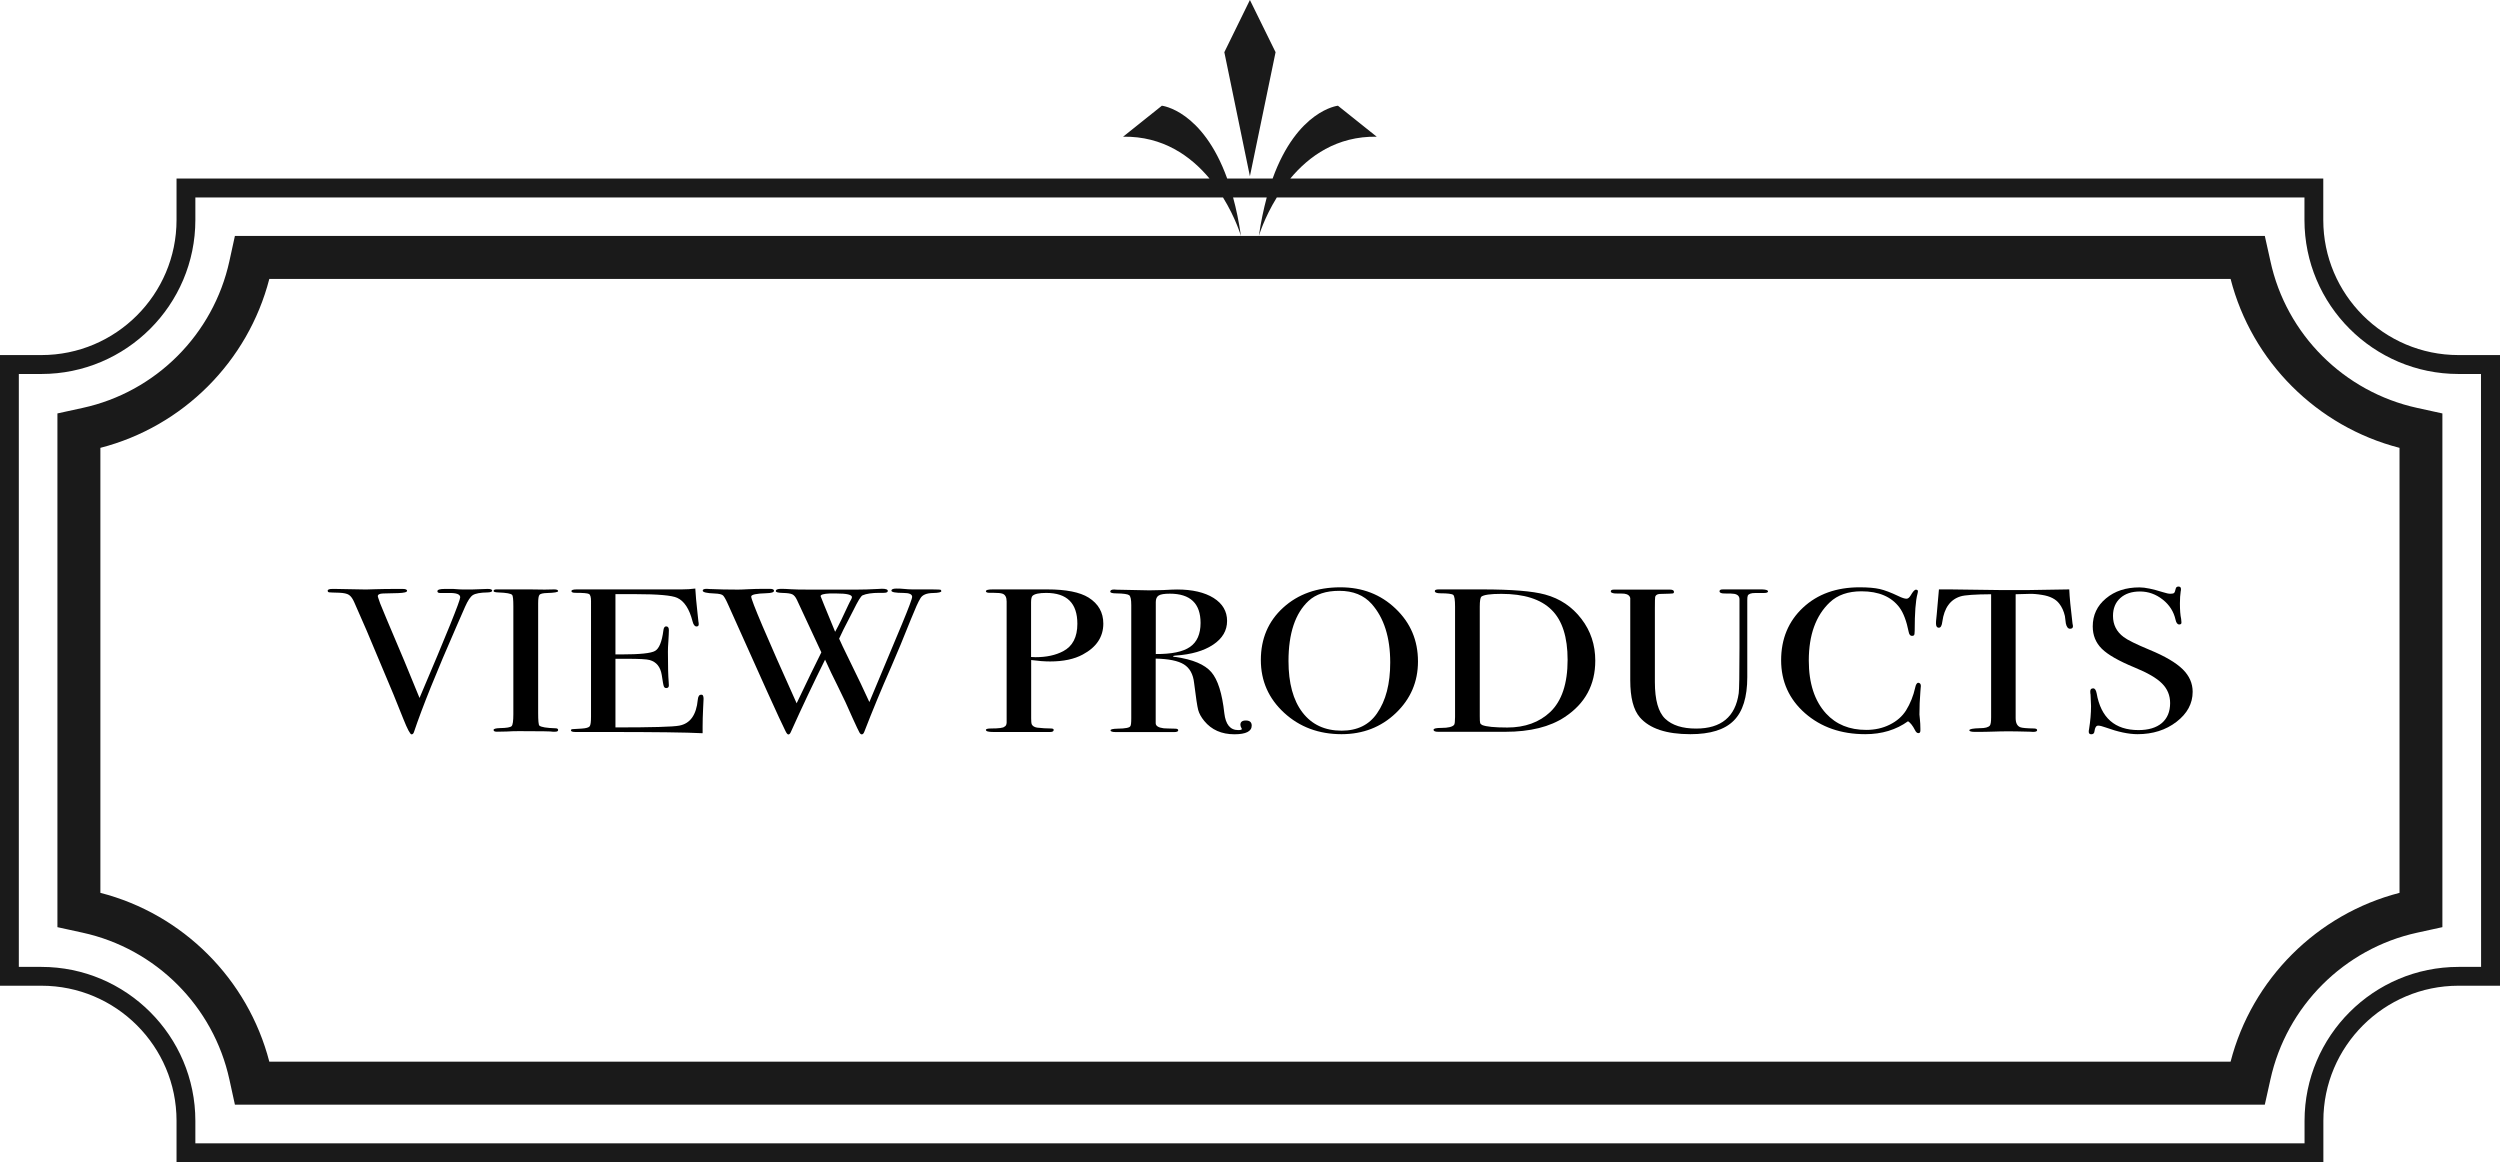 <?xml version="1.0" encoding="utf-8"?>
<!-- Generator: Adobe Illustrator 24.2.3, SVG Export Plug-In . SVG Version: 6.00 Build 0)  -->
<svg version="1.1" id="Layer_1" xmlns="http://www.w3.org/2000/svg" xmlns:xlink="http://www.w3.org/1999/xlink" x="0px" y="0px"
	 viewBox="0 0 262.98 122.25" style="enable-background:new 0 0 262.98 122.25;" xml:space="preserve">
<style type="text/css">
	.st0{fill:none;}
	.st1{fill:#1A1A1A;}
</style>
<path class="st0" d="M133.25,20.77h-3.54c0.33,1.2,0.61,2.54,0.83,4.06h1.88C132.64,23.31,132.93,21.97,133.25,20.77z"/>
<path class="st0" d="M242.41,23.14v-2.37h-108.1c-1.34,2.17-1.89,4.06-1.89,4.06h105.82l0.59,2.65c1.67,7.7,7.74,13.77,15.44,15.44
	l2.65,0.58v54.04l-2.65,0.58c-7.7,1.68-13.76,7.74-15.44,15.44l-0.59,2.65H24.71l-0.58-2.65c-1.69-7.69-7.74-13.76-15.44-15.44
	l-2.65-0.58V43.5l2.65-0.58c7.7-1.68,13.77-7.74,15.44-15.44l0.58-2.65h105.83c0,0-0.55-1.89-1.89-4.06H20.55v2.37
	c0,8.93-7.27,16.2-16.2,16.2H1.98v62.37h2.37c8.93,0,16.2,7.26,16.2,16.19v2.37h221.86v-2.37c0-8.92,7.27-16.19,16.2-16.19h2.37
	V39.34h-2.37C249.68,39.34,242.41,32.07,242.41,23.14z"/>
<path class="st1" d="M258.61,37.35c-7.84,0-14.22-6.38-14.22-14.21v-4.36H135.73c1.96-2.35,4.89-4.47,9.09-4.4l-4.08-3.26
	c0,0-4.27,0.46-6.87,7.66h-4.78c-2.6-7.2-6.87-7.66-6.87-7.66l-4.08,3.26c4.2-0.07,7.13,2.05,9.09,4.4H18.57v4.36
	c0,7.84-6.38,14.21-14.21,14.21H0v66.34h4.36c7.84,0,14.21,6.37,14.21,14.2v4.36H244.4v-4.36c0-7.83,6.38-14.2,14.22-14.2h4.36
	V37.35H258.61z M260.99,101.71h-2.37c-8.93,0-16.2,7.26-16.2,16.19v2.37H20.55v-2.37c0-8.92-7.27-16.19-16.2-16.19H1.98V39.34h2.37
	c8.93,0,16.2-7.27,16.2-16.2v-2.37h108.1c1.34,2.17,1.89,4.06,1.89,4.06c-0.22-1.52-0.5-2.86-0.83-4.06h3.54
	c-0.32,1.2-0.61,2.54-0.83,4.06c0,0,0.55-1.89,1.89-4.06h108.1v2.37c0,8.93,7.27,16.2,16.2,16.2h2.37L260.99,101.71L260.99,101.71z"
	/>
<path class="st1" d="M24.13,27.47c-1.68,7.7-7.74,13.77-15.44,15.44l-2.65,0.58v54.04l2.65,0.58c7.7,1.68,13.76,7.74,15.44,15.44
	l0.58,2.65h213.53l0.59-2.65c1.69-7.69,7.74-13.76,15.44-15.44l2.65-0.58V43.49l-2.65-0.58c-7.7-1.68-13.78-7.74-15.44-15.44
	l-0.59-2.65H132.42h-1.88H24.71L24.13,27.47z M234.64,29.34c2.23,8.69,9.08,15.53,17.77,17.77v46.81
	c-8.68,2.24-15.53,9.08-17.77,17.76H28.33c-2.25-8.69-9.09-15.53-17.77-17.76V47.11c8.69-2.24,15.53-9.08,17.77-17.77H234.64z"/>
<polygon class="st1" points="134.18,5.49 131.48,0 128.79,5.49 131.48,18.54 "/>
<g>
	<path d="M51.77,62.13c0,0.12-0.17,0.18-0.49,0.19c-0.76,0.01-1.27,0.11-1.54,0.28c-0.26,0.17-0.53,0.58-0.81,1.21l-0.88,2.01
		c-2.13,4.86-3.63,8.58-4.5,11.17c-0.05,0.17-0.14,0.26-0.26,0.26c-0.14,0-0.43-0.54-0.86-1.62c-0.78-1.97-1.39-3.45-1.82-4.44
		c-0.46-1.09-1.15-2.73-2.06-4.9l-1.27-2.9c-0.17-0.4-0.36-0.67-0.57-0.81s-0.56-0.21-1.04-0.23c-0.57-0.01-0.91-0.03-1.03-0.04
		c-0.11-0.01-0.17-0.07-0.17-0.17c0-0.13,0.17-0.19,0.52-0.19h0.23c0.31,0,0.85,0.01,1.63,0.03c0.77,0.02,1.32,0.03,1.65,0.03
		c0.09,0,0.42-0.01,1-0.03s1.41-0.03,2.49-0.03h0.36c0.31,0,0.47,0.07,0.47,0.2c0,0.14-0.31,0.22-0.94,0.24l-1.59,0.04
		c-0.36,0.01-0.55,0.11-0.55,0.29c0,0.03,0.02,0.09,0.05,0.18l0.2,0.58c0.04,0.12,0.88,2.14,2.55,6.07
		c0.28,0.68,0.81,1.97,1.59,3.87c2.86-6.71,4.28-10.24,4.28-10.59c0-0.33-0.43-0.48-1.28-0.45h-0.81c-0.21,0-0.31-0.06-0.31-0.19
		c0-0.16,0.26-0.24,0.78-0.24c0.1,0,0.4,0,0.88,0c0.49,0.04,0.84,0.06,1.07,0.06h0.83l1.72-0.06
		C51.61,61.95,51.77,62.01,51.77,62.13z"/>
	<path d="M58.71,76.79c0,0.12-0.1,0.18-0.31,0.18h-0.26c-0.1-0.04-1.28-0.06-3.54-0.06c-0.43,0-0.87,0.01-1.3,0.04
		c-0.23,0.01-0.57,0.02-1.04,0.02c-0.23,0-0.34-0.06-0.34-0.19c0-0.11,0.23-0.18,0.68-0.19c0.69-0.01,1.1-0.08,1.22-0.21
		c0.12-0.12,0.18-0.54,0.18-1.24V63.77c0-0.71-0.04-1.1-0.13-1.19c-0.11-0.14-0.59-0.23-1.45-0.26c-0.33-0.01-0.5-0.06-0.5-0.15
		c0-0.11,0.1-0.17,0.31-0.17h3.54c0.26,0,0.77,0.01,1.52,0.02l1-0.02c0.28,0,0.42,0.06,0.42,0.18c0,0.11-0.39,0.18-1.16,0.2
		c-0.44,0.01-0.71,0.08-0.8,0.19c-0.1,0.12-0.14,0.42-0.14,0.91v11.51c0,0.82,0.04,1.26,0.13,1.34c0.19,0.16,0.75,0.25,1.69,0.28
		C58.62,76.61,58.71,76.67,58.71,76.79z"/>
	<path d="M74.01,73.51c0,0.06-0.02,0.41-0.05,1.06s-0.05,1.26-0.05,1.85v0.71c-1.7-0.09-5.07-0.13-10.1-0.13c-0.61,0-1.21,0-1.8,0
		s-0.99,0-1.2,0h-0.26c-0.33,0-0.49-0.06-0.49-0.17c0-0.08,0.05-0.12,0.16-0.13c0.05,0,0.38-0.02,0.99-0.06
		c0.45-0.03,0.72-0.11,0.82-0.24s0.14-0.47,0.14-1.02V63.23c0-0.42-0.07-0.67-0.22-0.75s-0.62-0.12-1.42-0.12
		c-0.28,0-0.42-0.06-0.42-0.18S60.3,62,60.68,62h4.45c0.16,0,1.14,0,2.94,0s3.02,0,3.64,0c0.52,0,1-0.03,1.43-0.09
		c0.03,0.62,0.11,1.47,0.23,2.56l0.1,0.93c0.02,0.07,0.03,0.17,0.03,0.28c0,0.14-0.08,0.22-0.23,0.22c-0.19,0-0.33-0.18-0.42-0.54
		c-0.33-1.3-0.87-2.13-1.61-2.47c-0.56-0.26-2.01-0.39-4.37-0.39h-2.13v6.34h0.62c1.94,0,3.13-0.12,3.55-0.37
		c0.42-0.24,0.72-0.96,0.87-2.13c0.03-0.3,0.13-0.45,0.29-0.45c0.19,0,0.29,0.13,0.29,0.39s-0.02,0.64-0.05,1.14
		c-0.04,0.5-0.05,0.88-0.05,1.14c0,1.54,0.03,2.59,0.08,3.17c0.01,0.14,0.02,0.27,0.02,0.37c0,0.19-0.1,0.28-0.28,0.28
		c-0.12,0-0.2-0.06-0.25-0.18s-0.12-0.52-0.22-1.2c-0.14-0.85-0.56-1.37-1.27-1.57c-0.31-0.09-1.12-0.13-2.43-0.13h-1.17v7.22
		c3.82,0,6.05-0.06,6.71-0.19c1.15-0.21,1.8-1.12,1.95-2.72c0.03-0.35,0.15-0.53,0.34-0.53C73.93,73.05,74.01,73.2,74.01,73.51z"/>
	<path d="M99.02,62.18c0,0.12-0.3,0.19-0.88,0.2c-0.66,0.01-1.1,0.19-1.31,0.54c-0.22,0.34-0.55,1.08-1,2.2
		c-0.78,1.97-1.48,3.64-2.08,5.02c-1.04,2.36-1.98,4.63-2.83,6.83c-0.07,0.19-0.16,0.28-0.27,0.28c-0.09,0-0.17-0.07-0.25-0.21
		s-0.32-0.64-0.71-1.5c-0.48-1.12-1.01-2.25-1.58-3.39c-0.45-0.89-0.89-1.81-1.32-2.76c-1.21,2.43-2.41,4.96-3.6,7.61
		c-0.07,0.17-0.16,0.26-0.26,0.26c-0.09,0-0.19-0.12-0.31-0.37c-0.54-1.06-2.53-5.47-5.99-13.21c-0.24-0.55-0.43-0.89-0.55-1.02
		c-0.12-0.14-0.42-0.21-0.91-0.23c-0.83-0.03-1.25-0.13-1.25-0.3c0-0.13,0.14-0.19,0.42-0.19c0.12,0,0.23,0.01,0.31,0.02
		c0.92,0.04,1.91,0.06,2.97,0.06c0.21,0,0.57-0.01,1.08-0.04c0.51-0.03,1.17-0.04,1.99-0.04h0.29c0.29,0,0.44,0.07,0.44,0.2
		c0,0.16-0.27,0.25-0.8,0.26c-1.07,0.03-1.6,0.15-1.6,0.35c0,0.4,1.59,4.15,4.78,11.23c1.16-2.43,2.02-4.21,2.6-5.36l-2.57-5.52
		c-0.14-0.3-0.3-0.49-0.48-0.58c-0.18-0.09-0.52-0.14-1.01-0.15c-0.49-0.01-0.73-0.08-0.73-0.19c0-0.16,0.18-0.24,0.55-0.24
		c0.28,0,0.62,0.01,1.01,0.04c0.4,0.03,1.09,0.04,2.08,0.04h1.98h2.86c0.64,0,1.41-0.02,2.32-0.07c0.1-0.01,0.23-0.02,0.36-0.02
		c0.42,0,0.62,0.08,0.62,0.23c0,0.14-0.15,0.2-0.44,0.2h-0.44c-0.78,0-1.37,0.09-1.77,0.26c-0.17,0.07-0.49,0.59-0.96,1.55
		c-0.21,0.4-0.56,1.08-1.05,2.04c-0.1,0.22-0.25,0.54-0.46,0.97c0.12,0.29,0.5,1.09,1.14,2.39c0.82,1.66,1.5,3.09,2.04,4.28
		c0.98-2.33,2.13-5.08,3.45-8.25c0.7-1.69,1.05-2.63,1.05-2.82c0-0.27-0.3-0.41-0.91-0.41c-0.85,0-1.27-0.08-1.27-0.24
		c0-0.14,0.17-0.22,0.52-0.22c0.29,0,0.53,0.01,0.7,0.03c0.38,0.04,0.73,0.06,1.04,0.06h2.08c0.52,0,0.81,0.02,0.86,0.05
		C98.99,62.1,99.02,62.14,99.02,62.18z M88.01,62.43H87.7h-0.44c-0.62,0.03-0.94,0.12-0.94,0.28c0,0.03,0.51,1.28,1.53,3.75
		c0.4-0.72,0.86-1.67,1.4-2.85c0.07-0.16,0.18-0.36,0.32-0.62l0.05-0.17C89.62,62.56,89.09,62.43,88.01,62.43z"/>
	<path d="M116.06,65.6c0,1.39-0.72,2.48-2.16,3.25c-0.9,0.49-2.05,0.73-3.43,0.73c-0.59,0-1.26-0.05-2-0.15v6.12
		c0,0.33,0.02,0.54,0.05,0.62c0.09,0.2,0.28,0.32,0.57,0.37c0.5,0.06,0.99,0.09,1.46,0.09c0.19,0,0.29,0.05,0.29,0.15
		c0,0.14-0.12,0.22-0.36,0.22c-0.1,0-0.19,0-0.26,0c-0.95,0-2.75,0-5.39,0h-0.34c-0.52,0-0.78-0.07-0.78-0.22
		c0-0.1,0.18-0.15,0.55-0.15c0.81,0,1.28-0.06,1.4-0.19c0.14-0.06,0.22-0.2,0.23-0.43V63.27c0-0.45-0.15-0.72-0.44-0.82
		c-0.17-0.06-0.48-0.09-0.91-0.09h-0.26c-0.05,0-0.11,0-0.18,0c-0.26,0-0.39-0.06-0.39-0.17c0-0.13,0.24-0.19,0.73-0.19h5.72
		c1.98,0,3.43,0.29,4.35,0.86C115.54,63.51,116.06,64.42,116.06,65.6z M113.33,65.62c0-2.17-1.09-3.25-3.28-3.25
		c-0.73,0-1.21,0.1-1.43,0.3c-0.1,0.09-0.16,0.31-0.16,0.67v5.77c0.14,0.01,0.29,0.02,0.47,0.02c1.15,0,2.12-0.21,2.91-0.63
		C112.83,67.98,113.33,67.02,113.33,65.62z"/>
	<path d="M131.67,76.33c0,0.6-0.61,0.91-1.82,0.91c-1.35,0-2.41-0.47-3.17-1.4c-0.33-0.4-0.54-0.79-0.64-1.16
		c-0.1-0.37-0.24-1.32-0.43-2.84c-0.1-0.92-0.46-1.57-1.07-1.95c-0.61-0.38-1.6-0.58-2.97-0.61v6.79c0,0.29,0.28,0.47,0.83,0.54
		c0.16,0.01,0.55,0.03,1.2,0.04c0.23,0,0.34,0.06,0.34,0.17c0,0.13-0.15,0.19-0.44,0.19h-0.31c-0.16,0-0.91,0-2.26,0
		c-0.26,0-0.7,0-1.33,0c-0.61,0-1.01,0-1.2,0h-1.01c-0.38,0-0.57-0.06-0.57-0.19c0-0.1,0.25-0.16,0.75-0.17
		c0.82-0.01,1.26-0.1,1.33-0.26c0.07-0.07,0.1-0.35,0.1-0.84v-11.9c0-0.58-0.07-0.92-0.22-1.04c-0.15-0.11-0.59-0.18-1.34-0.19
		c-0.43,0-0.65-0.06-0.65-0.19c0-0.14,0.14-0.22,0.42-0.22c0.05,0,0.13,0.01,0.23,0.02l3.46,0.07c0.35,0,0.83-0.01,1.46-0.03
		c0.69-0.04,1.18-0.06,1.46-0.06c1.61,0,2.89,0.3,3.84,0.89c0.95,0.6,1.42,1.41,1.42,2.42s-0.49,1.84-1.46,2.49
		c-0.97,0.65-2.29,1.04-3.96,1.15c-0.16,0.01-0.24,0.04-0.26,0.06c0,0.06,0.09,0.09,0.26,0.09c1.82,0.26,3.07,0.79,3.76,1.59
		s1.14,2.24,1.37,4.33c0.14,1.18,0.62,1.77,1.46,1.77c0.26,0,0.39-0.04,0.39-0.13c0-0.01-0.01-0.03-0.03-0.04
		c-0.09-0.16-0.13-0.29-0.13-0.39c0-0.3,0.19-0.45,0.57-0.45C131.46,75.79,131.67,75.97,131.67,76.33z M126.29,65.53
		c0-2.05-1.08-3.08-3.23-3.08c-0.57,0-0.96,0.06-1.17,0.19c-0.21,0.13-0.31,0.36-0.31,0.69v5.47c1.67,0.01,2.87-0.24,3.6-0.75
		C125.92,67.54,126.29,66.69,126.29,65.53z"/>
	<path d="M149.16,69.58c0,2.14-0.78,3.95-2.33,5.43s-3.46,2.22-5.71,2.22c-2.39,0-4.41-0.75-6.04-2.25s-2.45-3.35-2.45-5.55
		c0-2.24,0.78-4.08,2.35-5.51s3.58-2.14,6.02-2.14c2.31,0,4.24,0.75,5.8,2.24C148.38,65.52,149.16,67.37,149.16,69.58z
		 M146.24,69.69c0-2.64-0.65-4.69-1.95-6.16c-0.82-0.92-1.95-1.38-3.41-1.38c-1.39,0-2.46,0.35-3.23,1.06
		c-1.4,1.3-2.11,3.41-2.11,6.33c0,2.32,0.49,4.12,1.47,5.4s2.35,1.92,4.12,1.92c1.65,0,2.89-0.61,3.72-1.82
		C145.78,73.71,146.24,71.93,146.24,69.69z"/>
	<path d="M167.81,69.5c0,2.54-1.07,4.51-3.2,5.92c-1.56,1.04-3.65,1.56-6.27,1.56c-0.07,0-0.38,0-0.92,0s-1.34,0-2.38,0h-1.3h-2.06
		c-0.12,0-0.25,0-0.39,0c-0.33,0-0.49-0.07-0.49-0.22c0-0.13,0.28-0.19,0.83-0.19c0.71,0,1.15-0.11,1.33-0.32
		c0.07-0.1,0.1-0.37,0.1-0.82V63.81c0-0.7-0.06-1.11-0.19-1.23c-0.13-0.11-0.58-0.17-1.34-0.17c-0.4,0-0.6-0.08-0.6-0.24
		c0-0.12,0.15-0.17,0.44-0.17c-0.02,0,0.17,0,0.57,0s0.79,0,1.17,0h2.78c3.12,0,5.33,0.18,6.64,0.54c1.58,0.43,2.85,1.29,3.82,2.56
		C167.33,66.37,167.81,67.84,167.81,69.5z M164.9,69.41c0-2.39-0.56-4.15-1.69-5.26c-1.13-1.12-2.89-1.68-5.28-1.68
		c-1.16,0-1.86,0.1-2.11,0.3c-0.1,0.1-0.16,0.45-0.16,1.04v11.5c0,0.4,0.01,0.65,0.04,0.74c0.03,0.09,0.1,0.16,0.22,0.22
		c0.42,0.17,1.29,0.26,2.63,0.26c1.87,0,3.38-0.55,4.53-1.64C164.29,73.73,164.9,71.9,164.9,69.41z"/>
	<path d="M185.98,62.21c0,0.12-0.16,0.17-0.47,0.17c-0.05,0-0.23,0-0.52,0c-0.09,0-0.21,0-0.36,0c-0.43,0-0.69,0.09-0.78,0.28
		c-0.04,0.1-0.05,0.27-0.05,0.5v8.07c0,2.09-0.47,3.62-1.42,4.57c-0.95,0.96-2.47,1.43-4.57,1.43c-2.52,0-4.28-0.59-5.31-1.77
		c-0.68-0.79-1.01-2.09-1.01-3.9v-8.64c-0.05-0.26-0.26-0.42-0.63-0.47c-0.11-0.01-0.43-0.02-0.97-0.02
		c-0.3-0.03-0.45-0.1-0.45-0.22c0-0.13,0.12-0.19,0.36-0.19h0.47c0.09,0,0.29,0,0.6,0c0.28,0,0.53,0,0.75,0h3.72
		c0.09,0,0.19,0,0.31,0c0.29,0,0.44,0.08,0.44,0.24c0,0.1-0.05,0.16-0.16,0.17c-0.1,0.01-0.45,0.03-1.04,0.04
		c-0.24,0-0.41,0.01-0.49,0.04c-0.17,0.06-0.27,0.16-0.29,0.3c-0.02,0.06-0.03,0.47-0.03,1.23v7.7c0,1.89,0.36,3.18,1.09,3.87
		s1.81,1.03,3.25,1.03c2.64,0,4.13-1.24,4.48-3.72c0.05-0.37,0.08-1.95,0.08-4.73v-1.23v-1.72v-1.48c0-0.14,0-0.3,0-0.47
		c0-0.19,0-0.27,0-0.24c0-0.32-0.18-0.51-0.54-0.58c-0.12-0.03-0.47-0.04-1.05-0.04c-0.34,0-0.51-0.08-0.51-0.24
		c0-0.13,0.12-0.19,0.36-0.19c0.14,0,0.25,0,0.34,0c0.21,0,0.96,0,2.26,0c0.19,0,0.41,0,0.65,0c0.23,0,0.39,0,0.49,0h0.39
		C185.78,62.02,185.98,62.08,185.98,62.21z"/>
	<path d="M202.06,72.17c0-0.03-0.02,0.17-0.05,0.58c-0.07,0.83-0.1,1.64-0.1,2.41c0,0.09,0.02,0.26,0.05,0.53s0.05,0.59,0.05,0.96
		v0.19c0,0.19-0.07,0.28-0.21,0.28s-0.26-0.11-0.36-0.32c-0.24-0.47-0.49-0.78-0.73-0.93c-1.25,0.9-2.75,1.36-4.5,1.36
		c-2.55,0-4.66-0.74-6.34-2.21c-1.67-1.47-2.51-3.33-2.51-5.57c0-2.25,0.77-4.1,2.3-5.53s3.52-2.14,5.95-2.14
		c0.88,0,1.59,0.06,2.12,0.18s1.18,0.37,1.96,0.74c0.38,0.19,0.67,0.28,0.86,0.28c0.16,0,0.3-0.12,0.44-0.35
		c0.23-0.4,0.41-0.6,0.55-0.6c0.14,0,0.21,0.06,0.21,0.17c0,0.06-0.02,0.15-0.05,0.28c-0.19,0.69-0.29,1.98-0.29,3.88
		c0,0.27-0.03,0.43-0.08,0.47c-0.05,0.04-0.12,0.06-0.21,0.06c-0.17,0-0.29-0.14-0.34-0.41c-0.23-1.15-0.55-2-0.96-2.56
		c-0.85-1.15-2.19-1.72-4.01-1.72c-1.41,0-2.52,0.39-3.33,1.16c-1.47,1.39-2.21,3.43-2.21,6.12c0,2.4,0.61,4.26,1.82,5.58
		c1.06,1.15,2.46,1.72,4.22,1.72c0.9,0,1.73-0.18,2.47-0.55c0.75-0.37,1.32-0.87,1.72-1.5c0.45-0.73,0.77-1.53,0.96-2.39
		c0.07-0.34,0.18-0.52,0.34-0.52C201.97,71.85,202.06,71.95,202.06,72.17z"/>
	<path d="M218.06,65.86c0,0.19-0.1,0.28-0.31,0.28s-0.36-0.19-0.44-0.56c-0.04-0.26-0.07-0.52-0.1-0.78
		c-0.12-0.52-0.32-0.96-0.6-1.31c-0.36-0.47-0.96-0.78-1.8-0.91c-0.54-0.09-0.97-0.12-1.3-0.11c-0.82,0.02-1.31,0.03-1.48,0.04
		v13.02c0,0.52,0.16,0.84,0.49,0.97c0.17,0.07,0.66,0.12,1.46,0.13c0.21,0.01,0.31,0.07,0.31,0.18c0,0.12-0.14,0.18-0.42,0.18
		c-0.14,0-0.26-0.01-0.36-0.02c-1.04-0.03-1.78-0.04-2.21-0.04c-0.57,0-1.11,0.01-1.61,0.03s-1.15,0.03-1.93,0.03
		c-0.4,0-0.6-0.06-0.6-0.17c0-0.13,0.37-0.2,1.12-0.22c0.54,0,0.88-0.09,1.04-0.28c0.09-0.12,0.13-0.41,0.13-0.88V62.51
		c-1.72,0.01-2.78,0.09-3.2,0.22c-1.09,0.33-1.73,1.21-1.93,2.65c-0.05,0.43-0.17,0.65-0.36,0.65c-0.21,0-0.31-0.15-0.31-0.45
		c0-0.16,0.01-0.32,0.03-0.47l0.05-0.5c0.05-0.66,0.13-1.53,0.23-2.61h1.17l5.31,0.07c0.62,0.01,1.6,0.01,2.91,0l4.32-0.07
		c0.03,0.81,0.15,2,0.34,3.58c0,0.04,0.01,0.1,0.03,0.16C218.05,65.8,218.06,65.84,218.06,65.86z"/>
	<path d="M230.65,72.77c0,1.24-0.57,2.29-1.7,3.16s-2.5,1.3-4.1,1.3c-0.94,0-2.06-0.24-3.36-0.71c-0.35-0.13-0.61-0.19-0.78-0.19
		c-0.21,0-0.34,0.2-0.39,0.6c-0.02,0.21-0.13,0.31-0.34,0.31c-0.17,0-0.26-0.09-0.26-0.26c0-0.12,0.01-0.2,0.03-0.26
		c0.14-0.88,0.21-1.69,0.21-2.44c0-0.14-0.02-0.55-0.05-1.21c-0.02-0.09-0.03-0.2-0.03-0.34c0-0.22,0.1-0.32,0.31-0.32
		c0.17,0,0.29,0.17,0.36,0.52c0.45,2.58,1.92,3.87,4.4,3.87c1.06,0,1.88-0.25,2.46-0.74c0.58-0.5,0.87-1.2,0.87-2.1
		c0-0.8-0.28-1.49-0.85-2.06c-0.56-0.57-1.53-1.13-2.9-1.69c-1.65-0.68-2.79-1.33-3.43-1.96c-0.64-0.63-0.96-1.42-0.96-2.35
		c0-1.19,0.46-2.18,1.39-2.95c0.93-0.78,2.1-1.16,3.53-1.16c0.59,0,1.4,0.17,2.45,0.5c0.36,0.12,0.63,0.17,0.81,0.17
		c0.19,0,0.32-0.03,0.38-0.09s0.12-0.21,0.17-0.45c0.03-0.14,0.13-0.22,0.29-0.22c0.17,0,0.26,0.09,0.26,0.26
		c0,0.12-0.01,0.2-0.03,0.26c-0.05,0.34-0.08,0.76-0.08,1.25c0,0.69,0.04,1.24,0.13,1.64l0.03,0.34c0.02,0.16-0.06,0.24-0.23,0.24
		c-0.19,0-0.32-0.17-0.39-0.5c-0.19-0.85-0.64-1.56-1.35-2.12s-1.51-0.85-2.39-0.85c-0.87,0-1.56,0.23-2.07,0.69
		s-0.77,1.08-0.77,1.88c0,0.92,0.37,1.66,1.12,2.22c0.42,0.32,1.32,0.76,2.71,1.34c1.63,0.67,2.8,1.36,3.51,2.06
		C230.3,71.09,230.65,71.88,230.65,72.77z"/>
</g>
</svg>
